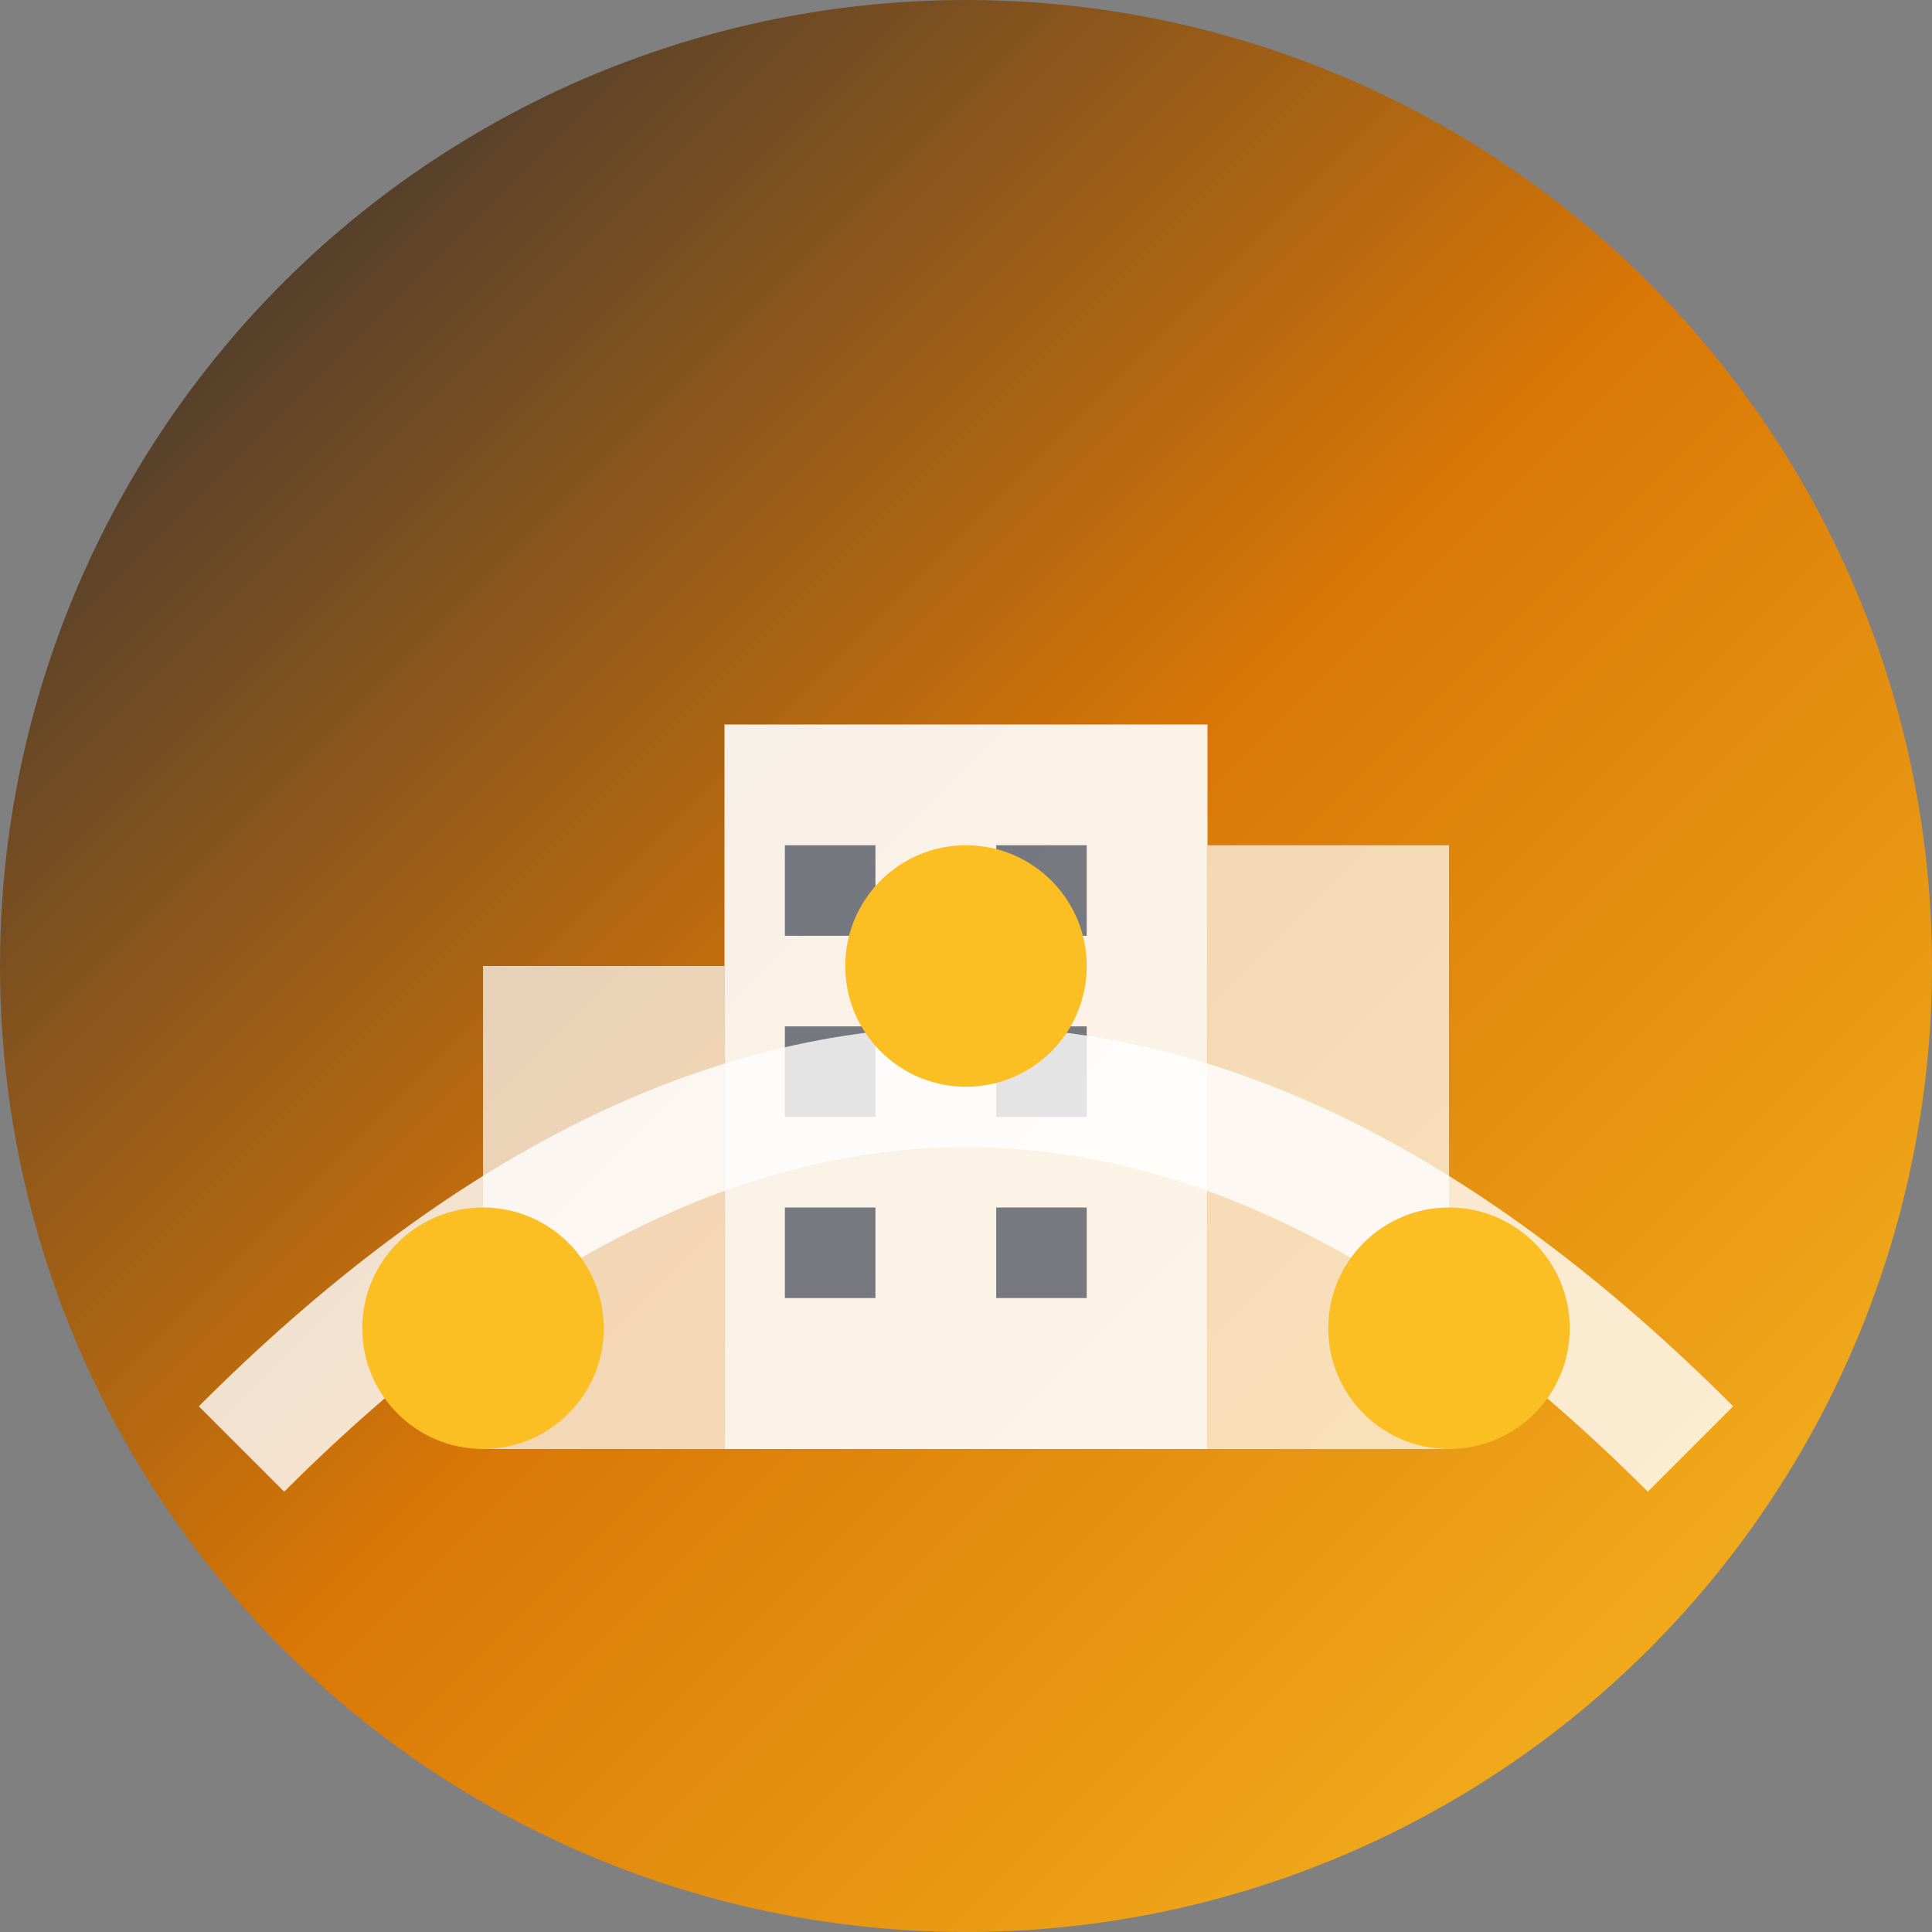 <svg width="32" height="32" viewBox="0 0 32 32" xmlns="http://www.w3.org/2000/svg">
  <rect x="0" y="0" width="32" height="32" fill="#808080" stroke="none"/>
  <defs>
    <linearGradient id="faviconGradient" x1="0%" y1="0%" x2="100%" y2="100%">
      <stop offset="0%" style="stop-color:#1e293b;stop-opacity:1" />
      <stop offset="50%" style="stop-color:#d97706;stop-opacity:1" />
      <stop offset="100%" style="stop-color:#fbbf24;stop-opacity:1" />
    </linearGradient>
  </defs>
  
  <!-- Background circle -->
  <circle cx="16" cy="16" r="16" fill="url(#faviconGradient)"/>
  
  <!-- Building icon -->
  <g transform="translate(6, 8)">
    <!-- Main building -->
    <rect x="6" y="4" width="8" height="12" fill="white" opacity="0.9"/>
    <!-- Left building -->
    <rect x="2" y="8" width="4" height="8" fill="white" opacity="0.7"/>
    <!-- Right building -->
    <rect x="14" y="6" width="4" height="10" fill="white" opacity="0.7"/>
    
    <!-- Windows -->
    <rect x="7" y="6" width="1.5" height="1.5" fill="#1e293b" opacity="0.6"/>
    <rect x="10.5" y="6" width="1.5" height="1.5" fill="#1e293b" opacity="0.6"/>
    <rect x="7" y="9" width="1.5" height="1.5" fill="#1e293b" opacity="0.6"/>
    <rect x="10.5" y="9" width="1.5" height="1.5" fill="#1e293b" opacity="0.6"/>
    <rect x="7" y="12" width="1.5" height="1.5" fill="#1e293b" opacity="0.6"/>
    <rect x="10.5" y="12" width="1.5" height="1.5" fill="#1e293b" opacity="0.6"/>
  </g>
  
  <!-- Route line -->
  <path d="M4 24 Q16 12 28 24" stroke="white" stroke-width="2" fill="none" opacity="0.8"/>
  
  <!-- Location pins -->
  <circle cx="8" cy="22" r="2" fill="#fbbf24"/>
  <circle cx="16" cy="16" r="2" fill="#fbbf24"/>
  <circle cx="24" cy="22" r="2" fill="#fbbf24"/>
</svg>